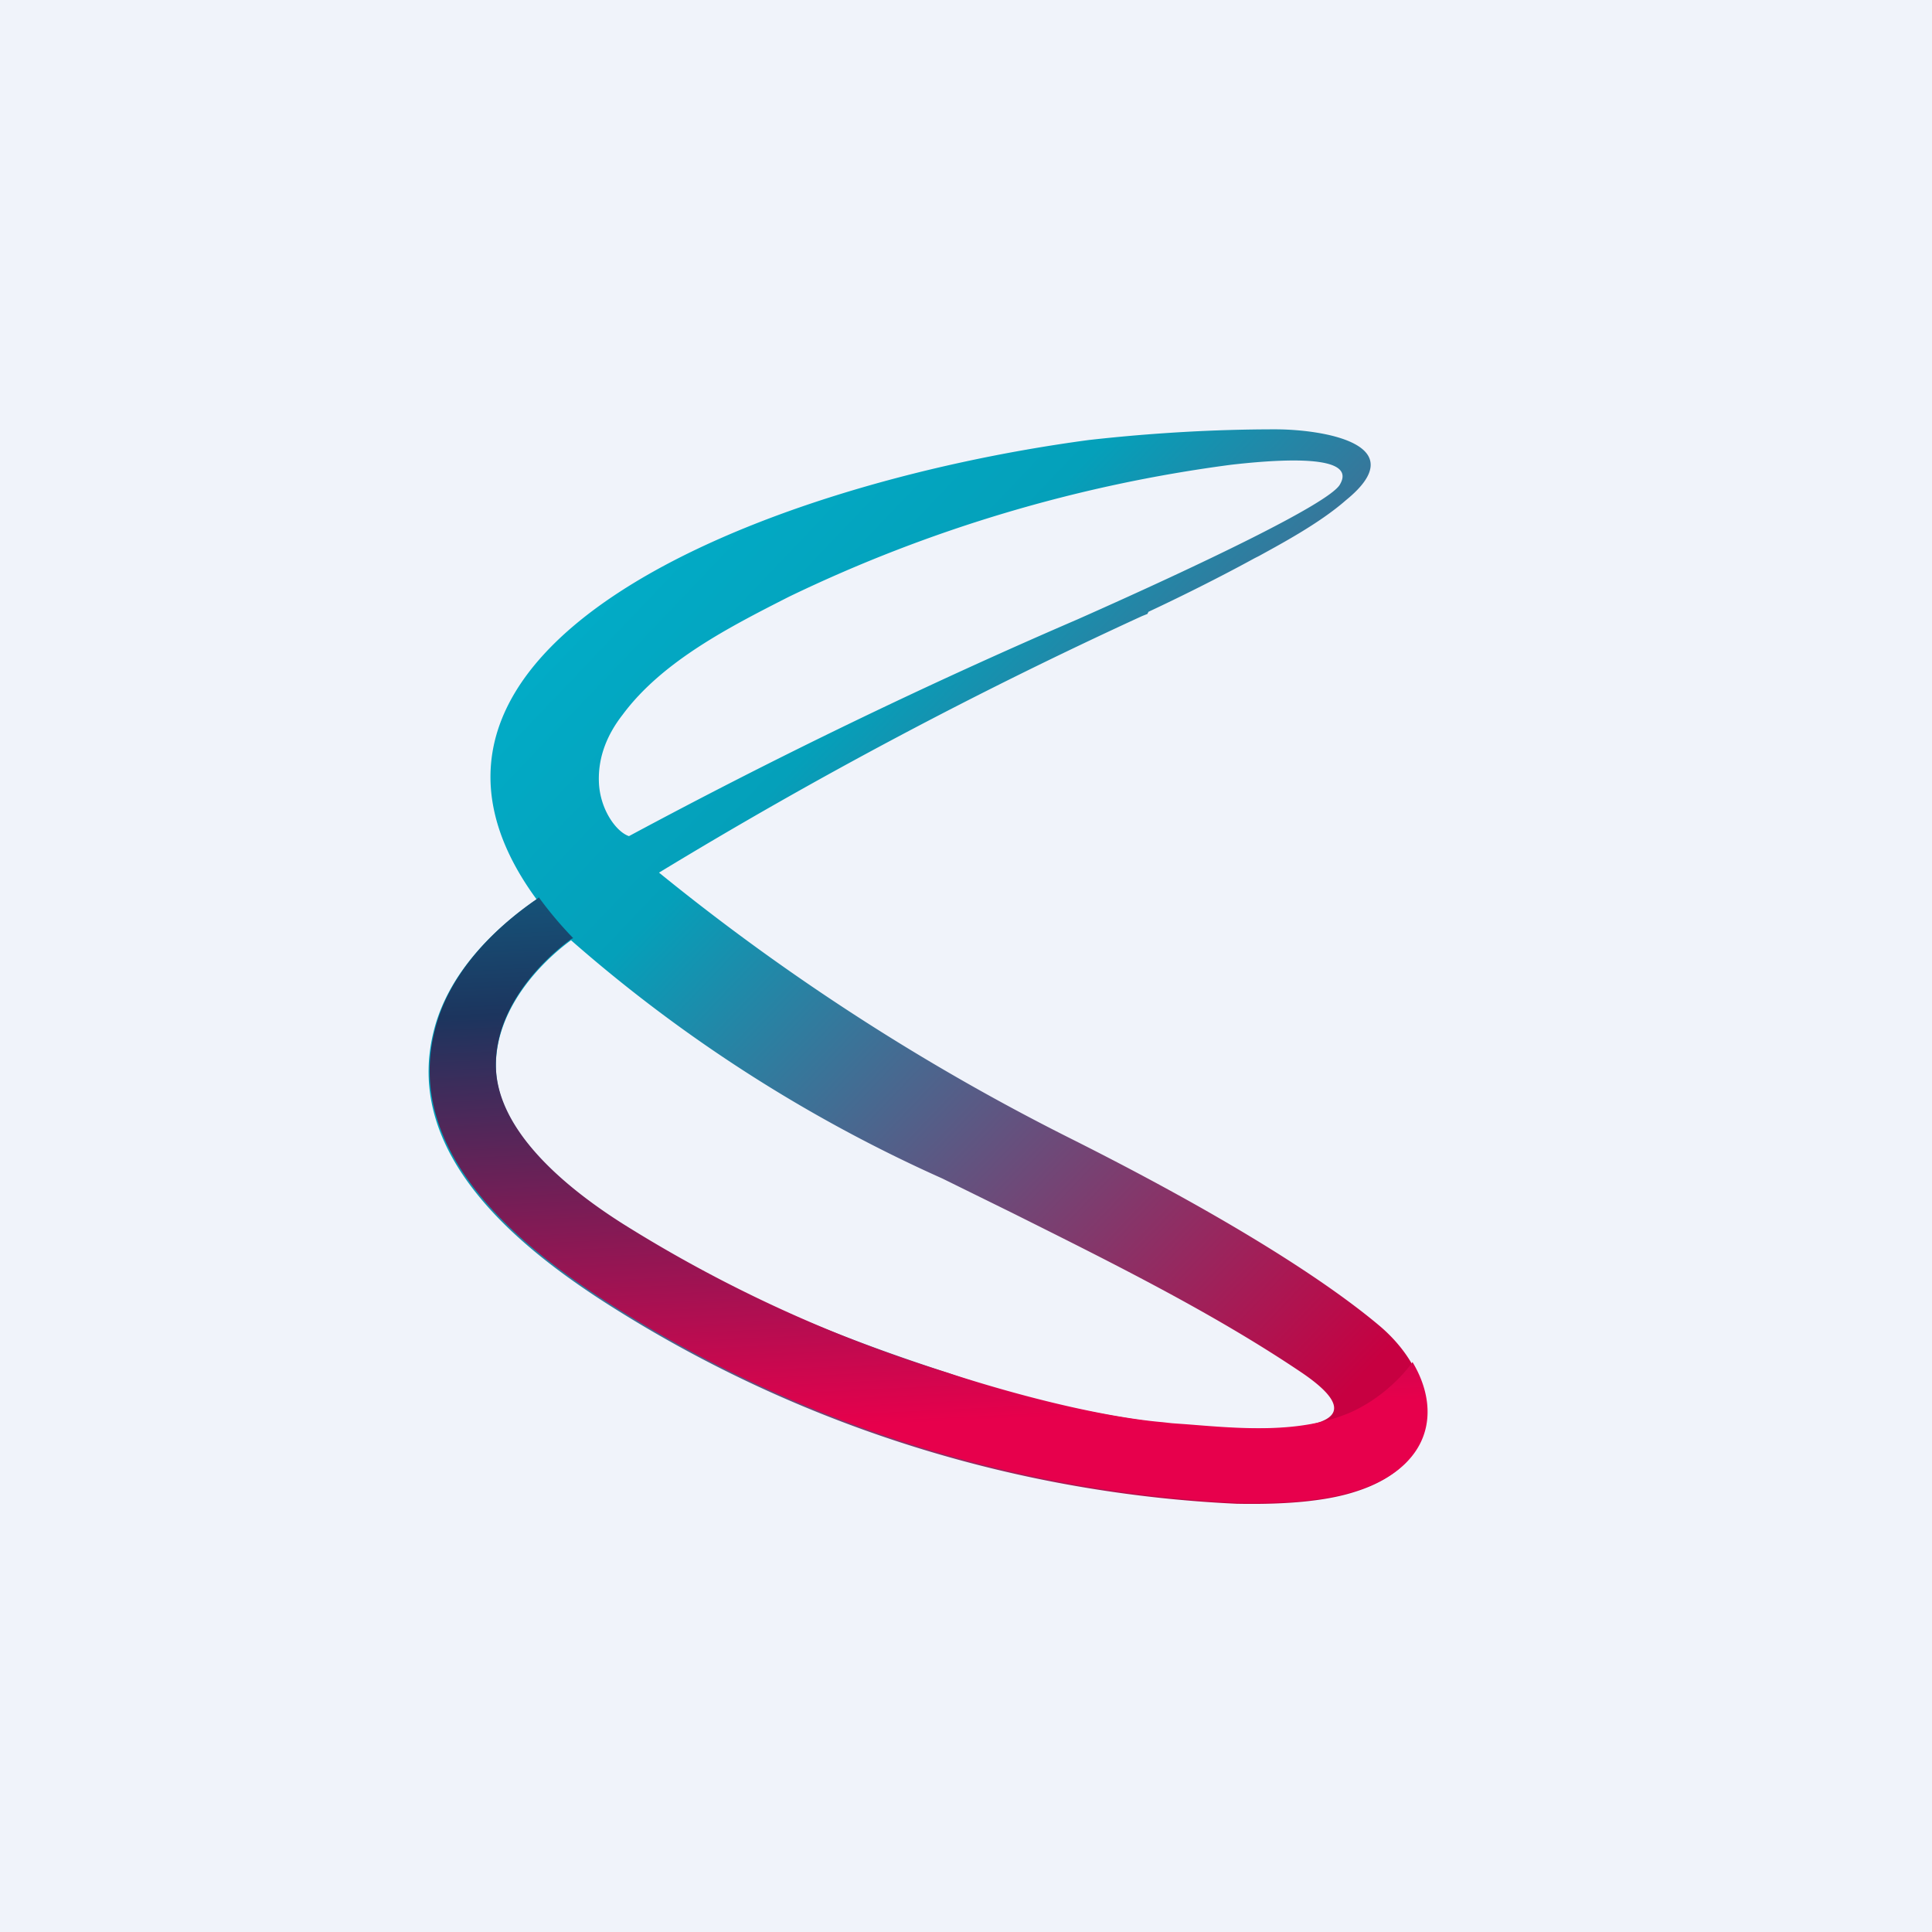 <!-- by TradingView --><svg xmlns="http://www.w3.org/2000/svg" width="18" height="18" viewBox="0 0 18 18"><path fill="#F0F3FA" d="M0 0h18v18H0z"/><path fill-rule="evenodd" d="M10.7 5.7c.15-.07.57-.27.99-.5l.04-.02c.18-.1.56-.3.81-.52.64-.52-.21-.66-.66-.66-.53 0-1.12.03-1.74.1C7.02 4.52 3.29 6.05 5 8.38c-.41.28-.83.7-.96 1.23-.3 1.2.9 2.1 1.78 2.64a11.93 11.93 0 0 0 5.7 1.76c.49.01.85-.03 1.1-.11.9-.28.8-1.07.23-1.55-.44-.37-1.3-.95-2.85-1.73a21 21 0 0 1-3.86-2.49 43.87 43.87 0 0 1 4.5-2.39l.05-.02ZM5.86 7.79c-.12-.04-.27-.25-.28-.5-.01-.24.08-.45.22-.63.37-.5 1-.82 1.55-1.1a13.53 13.53 0 0 1 4.12-1.23c.7-.08 1.16-.05 1.01.19-.12.18-1.29.74-2.44 1.25a54.05 54.05 0 0 0-4.18 2.02Zm2.92 3.19a13.76 13.76 0 0 1-3.46-2.22c-.3.22-.7.65-.7 1.17 0 .56.55 1.07 1.18 1.48.92.61 1.98 1.04 3.03 1.38a9.63 9.63 0 0 0 2.1.48c.52.04 2.17.18 1.2-.48-.83-.56-1.78-1.03-2.7-1.49l-.65-.32Z" fill="url(#aff15c4bq)"/><path d="m5.02 8.36-.01.01c-.41.28-.83.7-.96 1.23-.3 1.2.9 2.1 1.78 2.64a11.93 11.93 0 0 0 5.7 1.76c.49.01.85-.03 1.1-.11.71-.22.8-.75.53-1.2 0 0-.2.3-.58.47-.47.2-1.02.15-1.52.11l-.14-.01-.09-.01c-.47-.04-1.2-.2-2-.46A12.8 12.8 0 0 1 5.8 11.4c-.63-.4-1.18-.92-1.18-1.48 0-.52.4-.95.7-1.17l.02-.01a3.53 3.53 0 0 1-.32-.38Z" fill="url(#bff15c4bq)"/><defs><linearGradient id="aff15c4bq" x1="4" y1="4.63" x2="12.65" y2="12.87" gradientUnits="userSpaceOnUse"><stop stop-color="#00B4D0"/><stop offset=".17" stop-color="#02AAC5"/><stop offset=".35" stop-color="#04A0BA"/><stop offset="1" stop-color="#C70041"/></linearGradient><linearGradient id="bff15c4bq" x1="12.33" y1="4.41" x2="12.74" y2="13.06" gradientUnits="userSpaceOnUse"><stop stop-color="#00B4D0"/><stop offset=".54" stop-color="#1C355E"/><stop offset="1" stop-color="#E7004C"/></linearGradient></defs></svg>